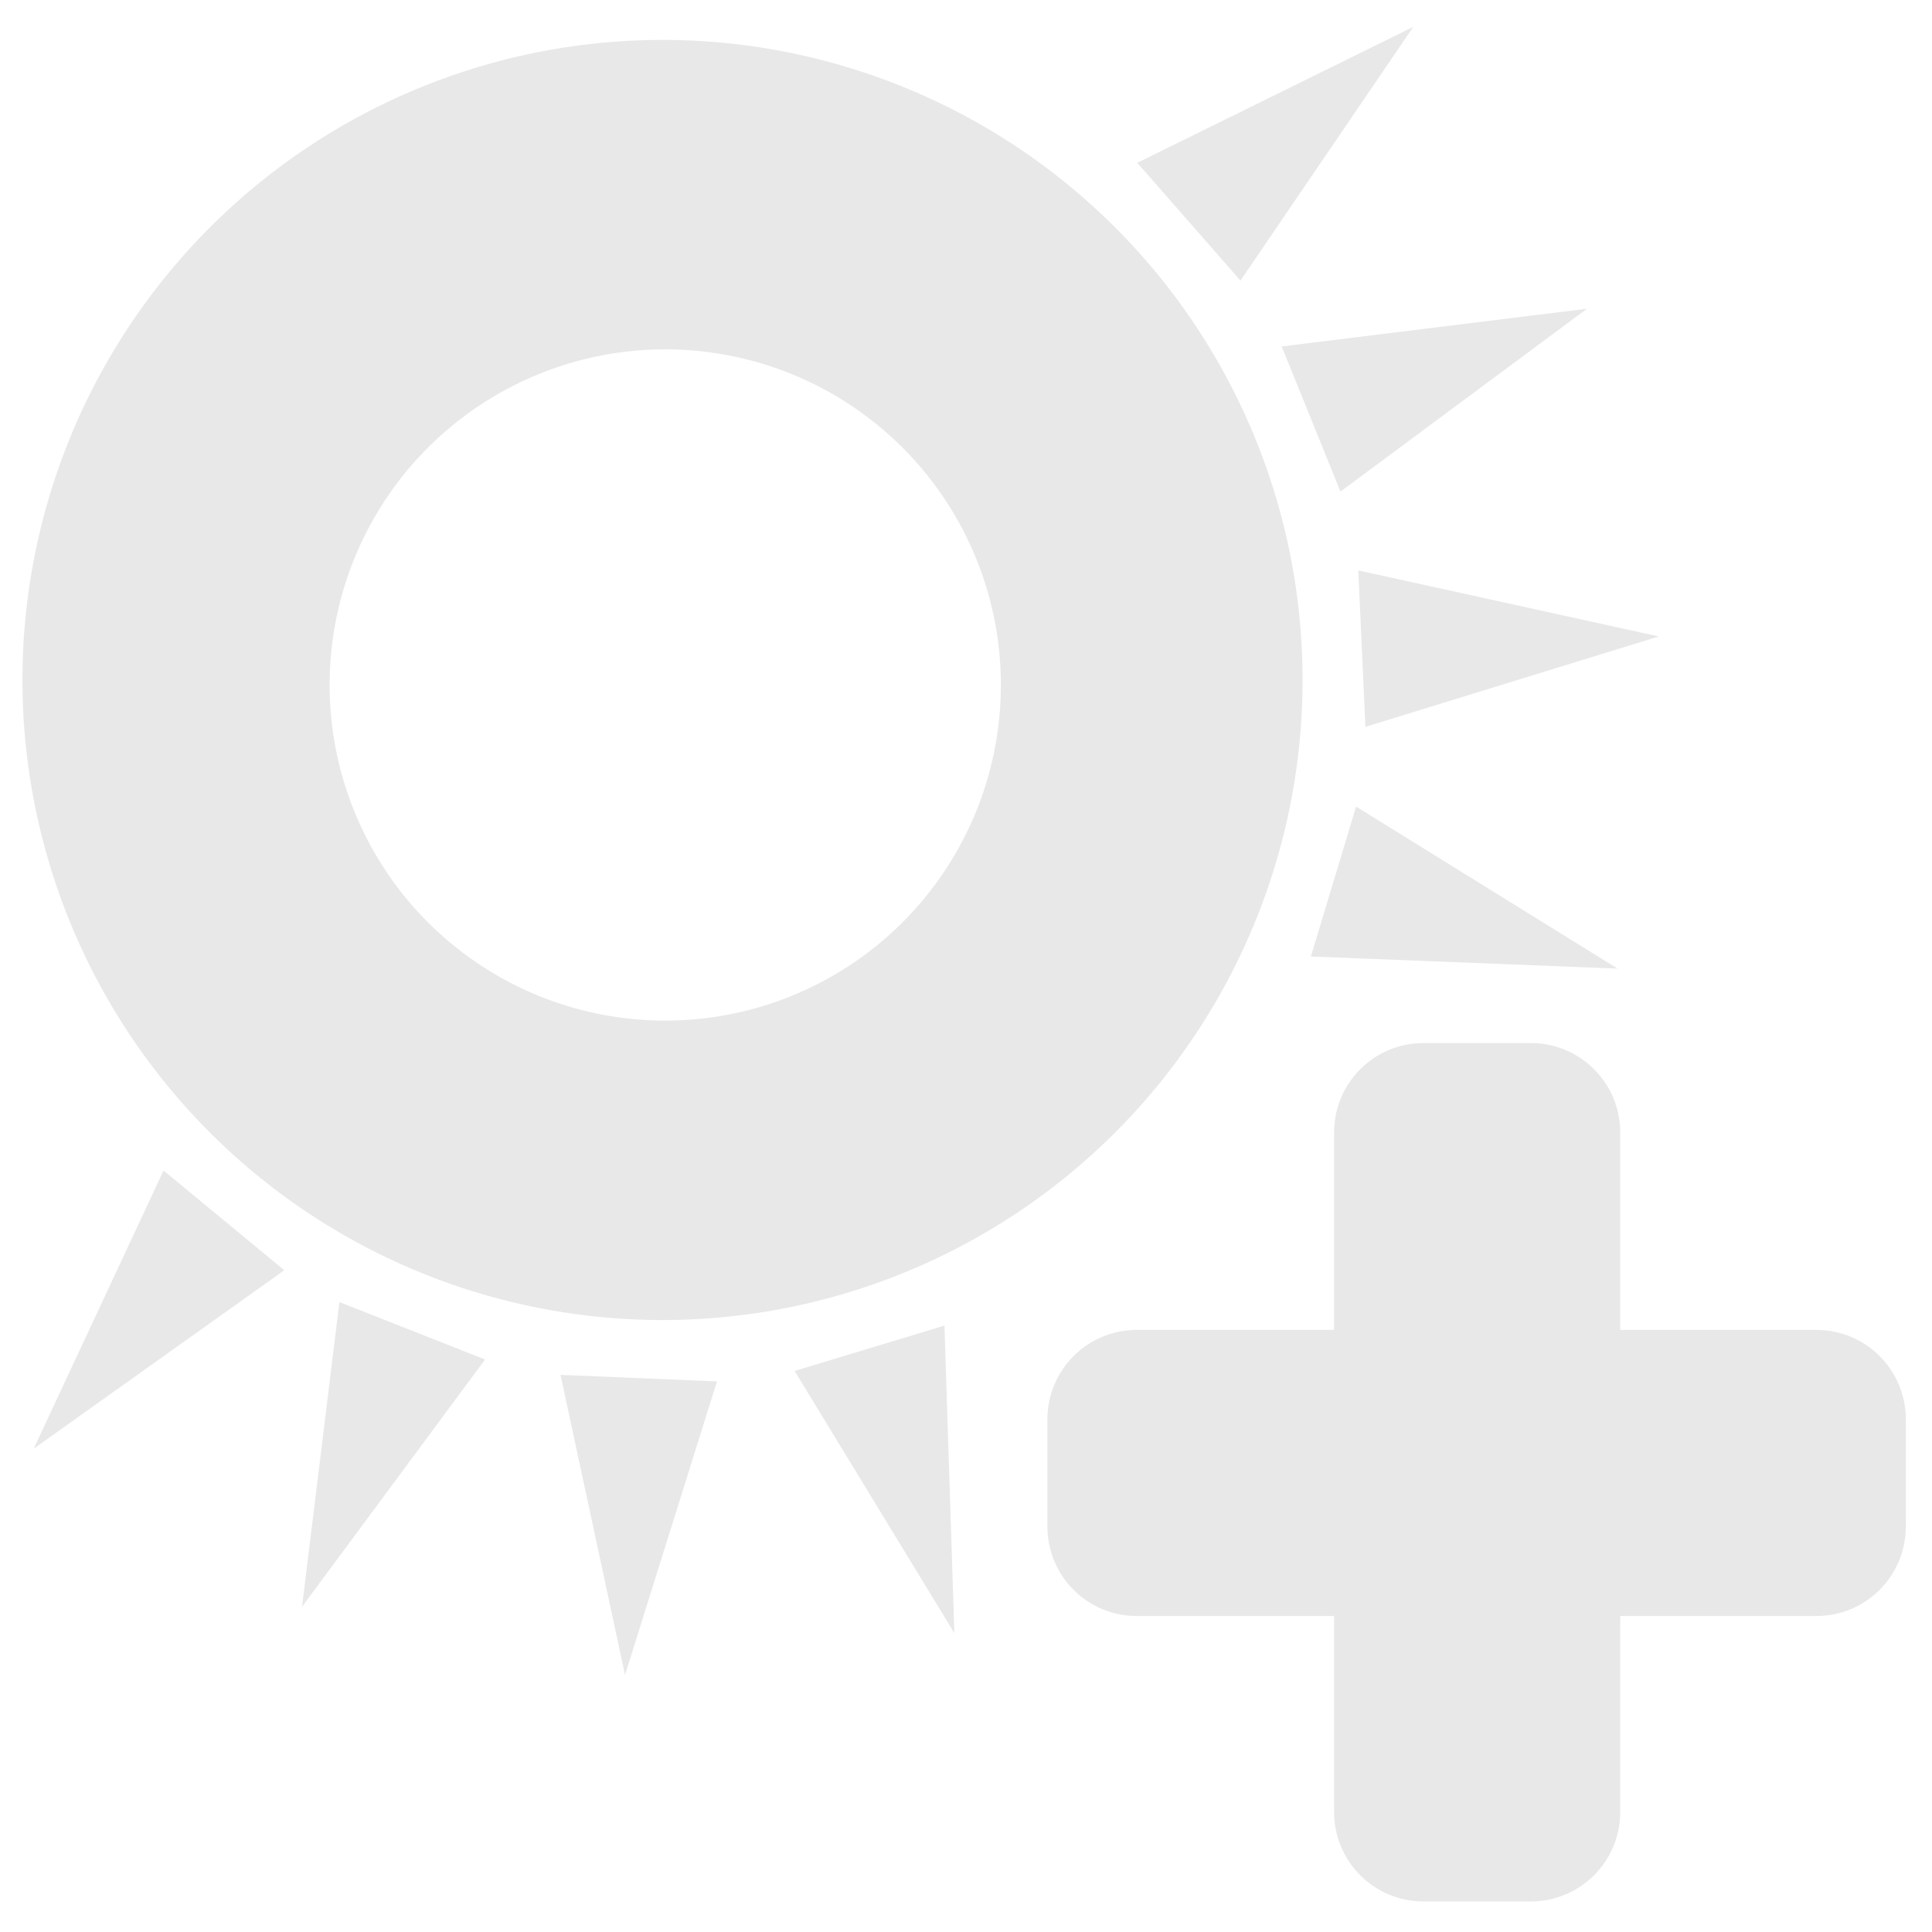<?xml version="1.0" encoding="UTF-8" standalone="no"?>
<!-- Created with Inkscape (http://www.inkscape.org/) -->

<svg
   width="200mm"
   height="200mm"
   viewBox="0 0 200 200"
   version="1.1"
   id="svg1"
   inkscape:version="1.3.2 (091e20e, 2023-11-25, custom)"
   sodipodi:docname="omnitempestas.svg"
   xmlns:inkscape="http://www.inkscape.org/namespaces/inkscape"
   xmlns:sodipodi="http://sodipodi.sourceforge.net/DTD/sodipodi-0.dtd"
   xmlns="http://www.w3.org/2000/svg"
   xmlns:svg="http://www.w3.org/2000/svg">
  <sodipodi:namedview
     id="namedview1"
     pagecolor="#505050"
     bordercolor="#eeeeee"
     borderopacity="1"
     inkscape:showpageshadow="0"
     inkscape:pageopacity="0"
     inkscape:pagecheckerboard="0"
     inkscape:deskcolor="#505050"
     inkscape:document-units="mm"
     inkscape:zoom="0.72426347"
     inkscape:cx="204.34553"
     inkscape:cy="432.85353"
     inkscape:window-width="1920"
     inkscape:window-height="1009"
     inkscape:window-x="-8"
     inkscape:window-y="183"
     inkscape:window-maximized="1"
     inkscape:current-layer="layer1" />
  <defs
     id="defs1" />
  <g
     inkscape:label="Layer 1"
     inkscape:groupmode="layer"
     id="layer1">
    <path
       id="path1"
       style="fill:#e8e8e8;stroke-width:0.265;fill-opacity:1"
       d="M 68.583 4.133 A 66.258 66.258 0 0 0 2.325 70.391 A 66.258 66.258 0 0 0 68.583 136.649 A 66.258 66.258 0 0 0 134.841 70.391 A 66.258 66.258 0 0 0 68.583 4.133 z M 68.866 36.166 A 34.743 34.743 0 0 1 103.61 70.909 A 34.743 34.743 0 0 1 68.866 105.652 A 34.743 34.743 0 0 1 34.123 70.909 A 34.743 34.743 0 0 1 68.866 36.166 z " />
    <path
       id="rect1"
       style="fill:#e8e8e8;stroke-width:0.232;fill-opacity:1"
       d="m 147.375,107.976 c -5.136,0 -9.27,4.135 -9.27,9.271 v 20.423 h -20.407 c -5.136,0 -9.271,4.135 -9.271,9.271 v 11.079 c 0,5.136 4.135,9.27 9.271,9.27 h 20.407 v 20.277 c 0,5.136 4.134,9.271 9.27,9.271 h 11.079 c 5.136,0 9.271,-4.135 9.271,-9.271 v -20.277 h 20.293 c 5.136,0 9.271,-4.134 9.271,-9.27 v -11.079 c 0,-5.136 -4.135,-9.271 -9.271,-9.271 h -20.293 v -20.423 c 0,-5.136 -4.135,-9.271 -9.271,-9.271 z" />
    <path
       style="fill:#e8e8e8;fill-opacity:1;stroke-width:0.265"
       d="M 16.93,121.173 29.43,131.493 3.49,149.967 Z"
       id="path3"
       inkscape:tile-cx="69.131754"
       inkscape:tile-cy="158.09984"
       inkscape:tile-w="16.209314"
       inkscape:tile-h="30.76077"
       inkscape:tile-x0="61.027098"
       inkscape:tile-y0="142.71946"
       inkscape:transform-center-x="52.489521"
       inkscape:transform-center-y="64.962665" />
    <path
       style="fill:#e8e8e8;fill-opacity:1;stroke-width:0.265"
       d="m 35.135,134.791 15.08,5.944 -18.948,25.595 z"
       id="path3-6"
       inkscape:tile-cx="69.131754"
       inkscape:tile-cy="158.09984"
       inkscape:tile-w="16.209314"
       inkscape:tile-h="30.76077"
       inkscape:tile-x0="61.027098"
       inkscape:tile-y0="142.71946"
       inkscape:transform-center-x="28.207956"
       inkscape:transform-center-y="79.95342" />
    <path
       style="fill:#e8e8e8;fill-opacity:1;stroke-width:0.265"
       d="m 58.026,142.326 16.195,0.676 -9.518,30.39 z"
       id="path3-6-3"
       inkscape:tile-cx="69.131754"
       inkscape:tile-cy="158.09984"
       inkscape:tile-w="16.209314"
       inkscape:tile-h="30.76077"
       inkscape:tile-x0="61.027098"
       inkscape:tile-y0="142.71946"
       inkscape:transform-center-x="2.825104"
       inkscape:transform-center-y="87.252225" />
    <path
       style="fill:#e8e8e8;fill-opacity:1;stroke-width:0.265"
       d="m 82.257,141.922 15.514,-4.696 1.022,31.829 z"
       id="path3-6-6"
       inkscape:tile-cx="69.131754"
       inkscape:tile-cy="158.09984"
       inkscape:tile-w="16.209314"
       inkscape:tile-h="30.76077"
       inkscape:tile-x0="61.027098"
       inkscape:tile-y0="142.71946"
       inkscape:transform-center-x="-21.575559"
       inkscape:transform-center-y="82.53428" />
    <path
       style="fill:#e8e8e8;fill-opacity:1;stroke-width:0.265"
       d="m 135.701,99.016 4.681,-15.519 27.07,16.774 z"
       id="path3-6-1"
       inkscape:tile-cx="69.131754"
       inkscape:tile-cy="158.09984"
       inkscape:tile-w="16.209314"
       inkscape:tile-h="30.76077"
       inkscape:tile-x0="61.027098"
       inkscape:tile-y0="142.71946"
       inkscape:transform-center-x="-82.627777"
       inkscape:transform-center-y="21.277175" />
    <path
       style="fill:#e8e8e8;fill-opacity:1;stroke-width:0.265"
       d="m 141.347,75.243 -0.737,-16.193 31.104,6.836 z"
       id="path3-6-67"
       inkscape:tile-cx="69.131754"
       inkscape:tile-cy="158.09984"
       inkscape:tile-w="16.209314"
       inkscape:tile-h="30.76077"
       inkscape:tile-x0="61.027098"
       inkscape:tile-y0="142.71946"
       inkscape:transform-center-x="-87.212837"
       inkscape:transform-center-y="-3.460101" />
    <path
       style="fill:#e8e8e8;fill-opacity:1;stroke-width:0.265"
       d="m 138.764,50.888 -6.083,-15.025 31.606,-3.904 z"
       id="path3-6-66"
       inkscape:tile-cx="69.131754"
       inkscape:tile-cy="158.09984"
       inkscape:tile-w="16.209314"
       inkscape:tile-h="30.76077"
       inkscape:tile-x0="61.027098"
       inkscape:tile-y0="142.71946"
       inkscape:transform-center-x="-79.534227"
       inkscape:transform-center-y="-29.184065" />
    <path
       style="fill:#e8e8e8;fill-opacity:1;stroke-width:0.265"
       d="M 128.411,29.047 117.73,16.855 146.299,2.785 Z"
       id="path3-6-4"
       inkscape:tile-cx="69.131754"
       inkscape:tile-cy="158.09984"
       inkscape:tile-w="16.209314"
       inkscape:tile-h="30.76077"
       inkscape:tile-x0="61.027098"
       inkscape:tile-y0="142.71946"
       inkscape:transform-center-x="-63.065292"
       inkscape:transform-center-y="-54.691005" />
  </g>
</svg>
